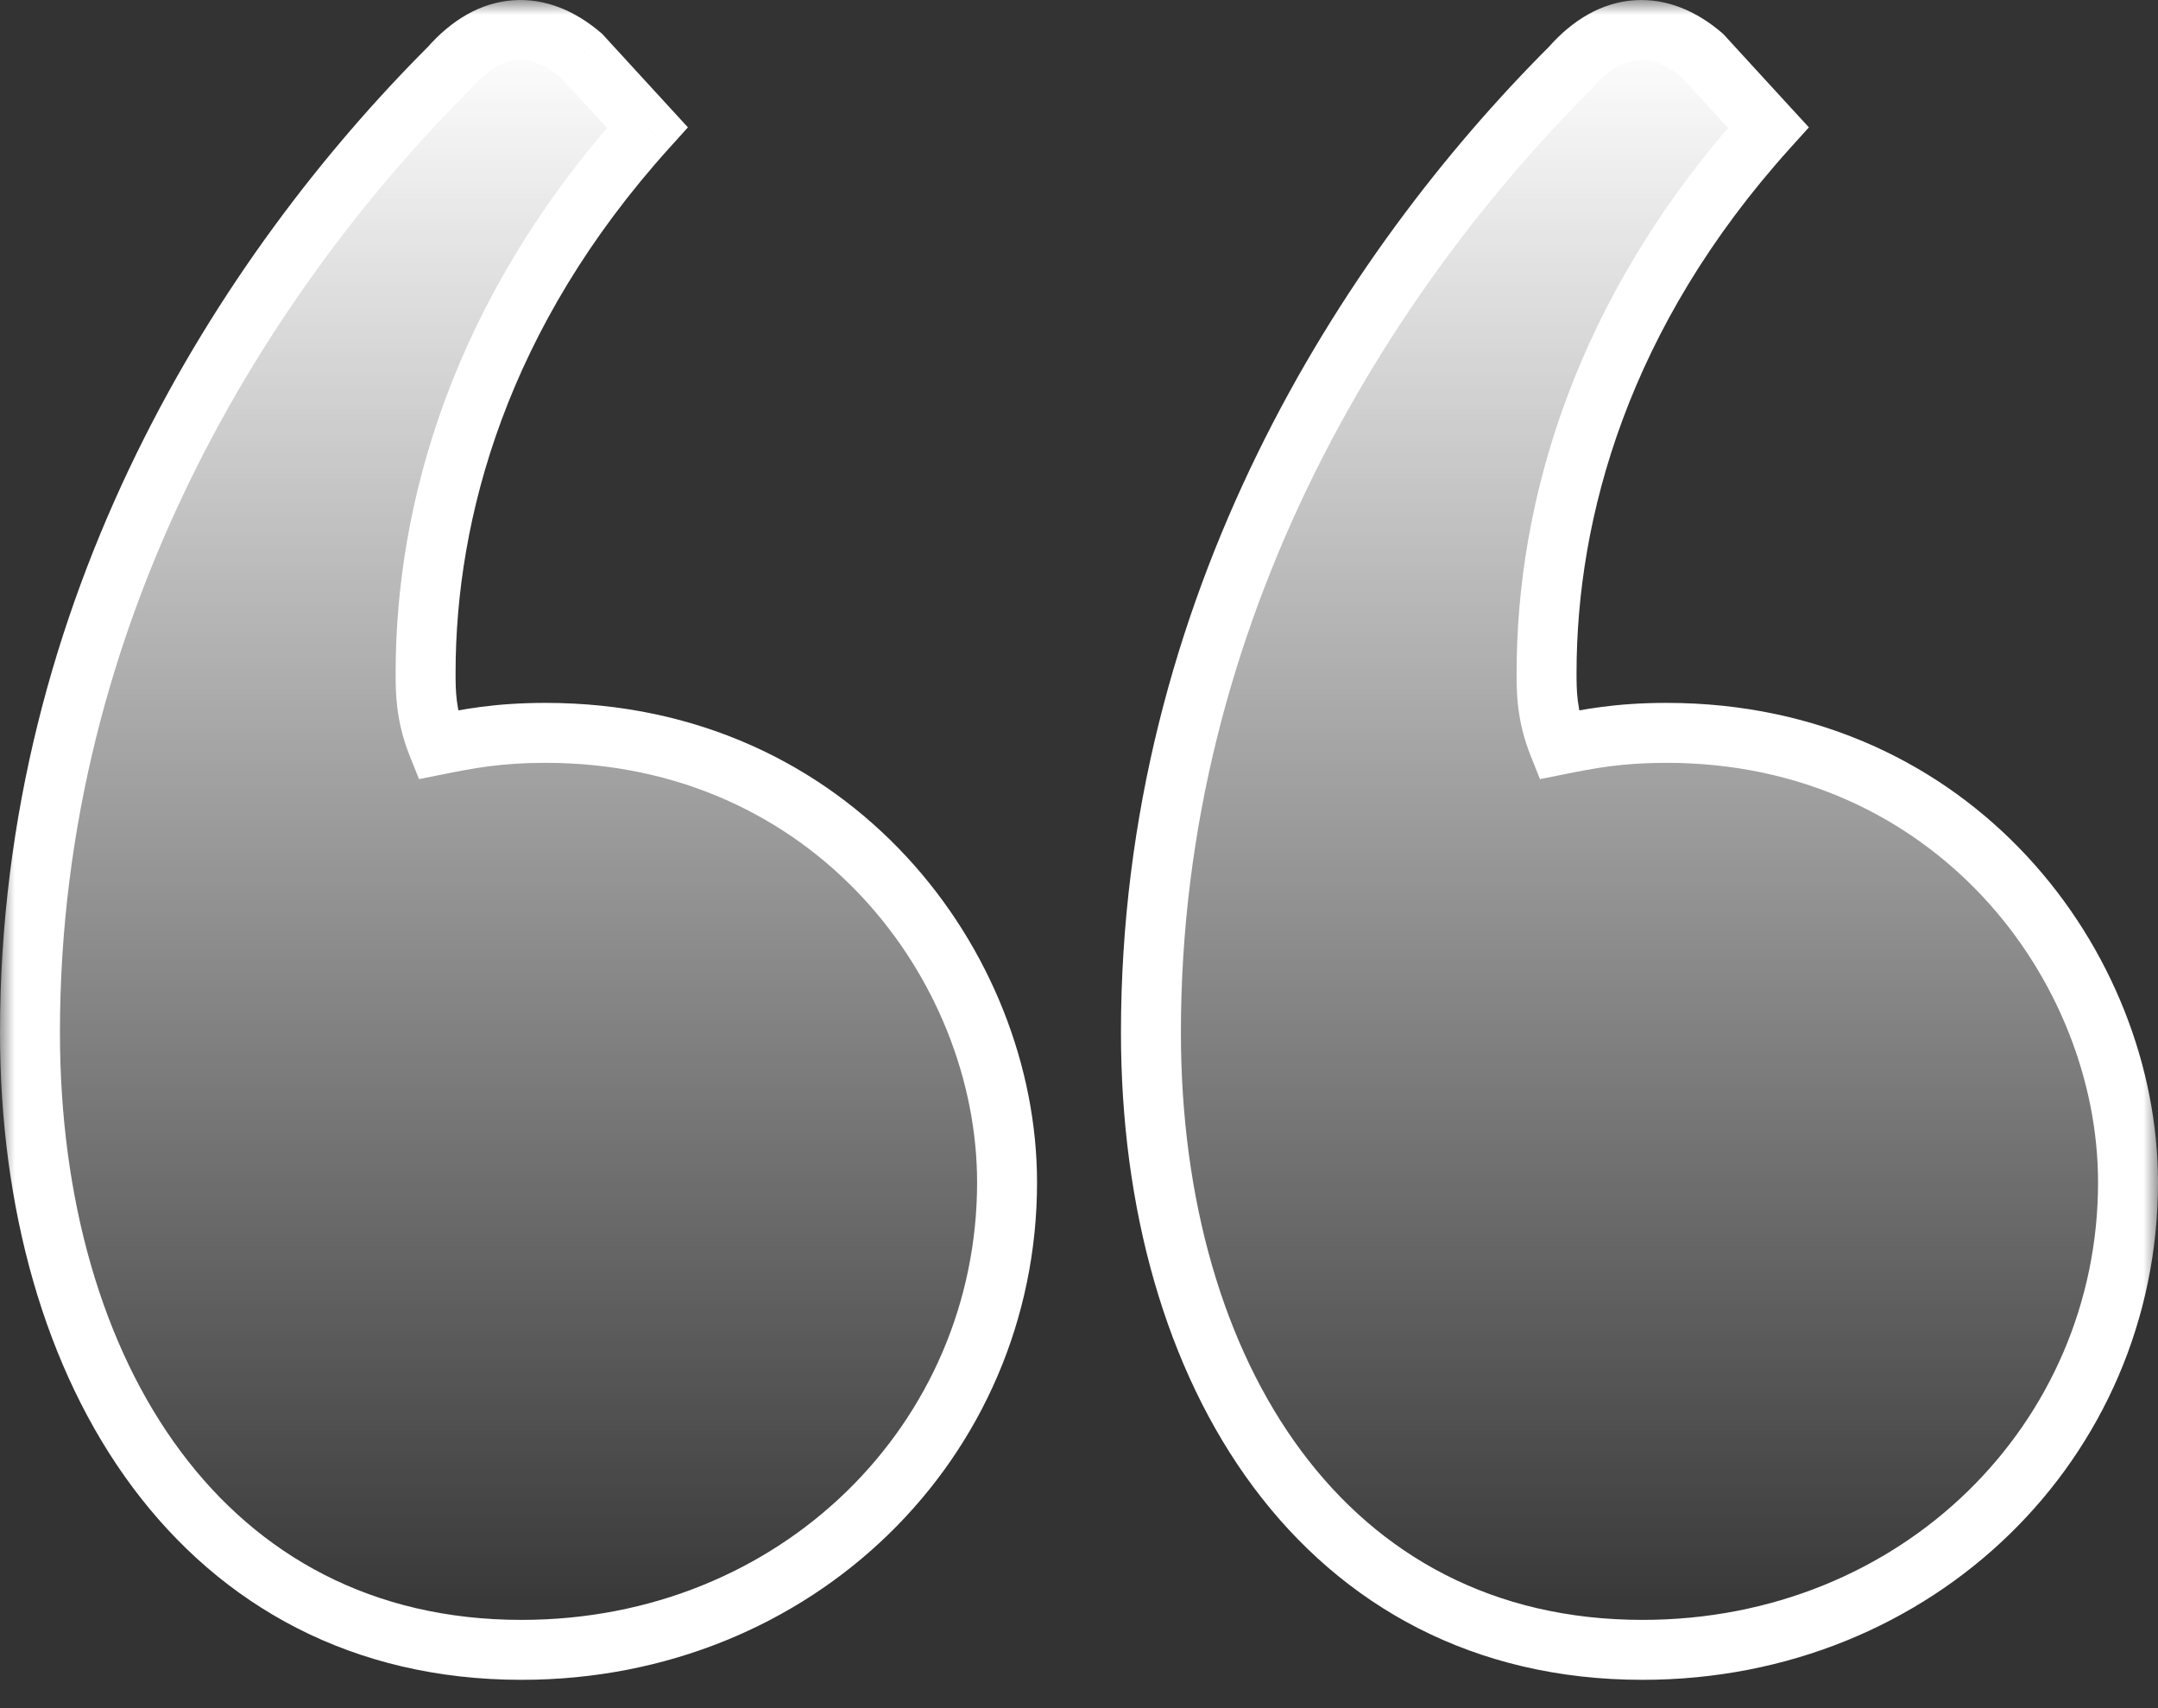 <svg width="72" height="57" viewBox="0 0 72 57" fill="none" xmlns="http://www.w3.org/2000/svg">
<rect x="0" y="0" width="72" height="57" fill="#333333" stroke="none"/>
<g style="mix-blend-mode:overlay">
<mask id="path-1-outside-1_112_2327" maskUnits="userSpaceOnUse" x="0" y="0" width="72" height="57" fill="black">
<rect fill="white" width="72" height="57"/>
<path d="M15 2.255C16.4 0.655 18 0.655 19.4 1.855L21.6 4.255C16 10.455 14.2 17.055 14.2 22.455C14.2 23.055 14.2 23.855 14.6 24.855C15.6 24.655 16.6 24.455 18.2 24.455C27.8 24.455 33.6 32.255 33.6 39.455C33.6 48.055 26.6 55.055 17.4 55.055C6.8 55.055 1 45.855 1 34.455C1 20.255 8.2 9.055 15 2.255ZM52.4 2.255C53.8 0.655 55.4 0.655 56.8 1.855L59 4.255C53.4 10.455 51.6 17.055 51.6 22.455C51.6 23.055 51.6 23.855 52 24.855C53 24.655 54 24.455 55.6 24.455C65.2 24.455 71 32.255 71 39.455C71 48.055 64 55.055 54.8 55.055C44.2 55.055 38.4 45.855 38.4 34.455C38.4 20.255 45.6 9.055 52.4 2.255Z"/>
</mask>
<path d="M15 2.255C16.4 0.655 18 0.655 19.4 1.855L21.6 4.255C16 10.455 14.2 17.055 14.2 22.455C14.2 23.055 14.2 23.855 14.6 24.855C15.6 24.655 16.6 24.455 18.2 24.455C27.8 24.455 33.6 32.255 33.6 39.455C33.6 48.055 26.6 55.055 17.4 55.055C6.8 55.055 1 45.855 1 34.455C1 20.255 8.2 9.055 15 2.255ZM52.4 2.255C53.8 0.655 55.4 0.655 56.8 1.855L59 4.255C53.4 10.455 51.6 17.055 51.6 22.455C51.6 23.055 51.6 23.855 52 24.855C53 24.655 54 24.455 55.6 24.455C65.2 24.455 71 32.255 71 39.455C71 48.055 64 55.055 54.8 55.055C44.2 55.055 38.4 45.855 38.4 34.455C38.4 20.255 45.6 9.055 52.4 2.255Z" fill="url(#paint0_linear_112_2327)"/>
<path d="M15 2.255L15.707 2.962L15.731 2.939L15.753 2.914L15 2.255ZM19.4 1.855L20.137 1.18L20.096 1.135L20.051 1.096L19.4 1.855ZM21.6 4.255L22.342 4.926L22.952 4.25L22.337 3.58L21.6 4.255ZM14.6 24.855L13.671 25.227L13.98 25.999L14.796 25.836L14.6 24.855ZM52.4 2.255L53.107 2.962L53.131 2.939L53.153 2.914L52.4 2.255ZM56.8 1.855L57.537 1.18L57.496 1.135L57.451 1.096L56.8 1.855ZM59 4.255L59.742 4.926L60.352 4.25L59.737 3.58L59 4.255ZM52 24.855L51.072 25.227L51.38 25.999L52.196 25.836L52 24.855ZM15.753 2.914C16.329 2.255 16.85 2.031 17.267 2.003C17.687 1.975 18.189 2.135 18.749 2.615L20.051 1.096C19.211 0.376 18.213 -0.064 17.134 0.008C16.05 0.08 15.071 0.656 14.247 1.597L15.753 2.914ZM18.663 2.531L20.863 4.931L22.337 3.58L20.137 1.18L18.663 2.531ZM20.858 3.585C15.081 9.981 13.2 16.825 13.2 22.455H15.2C15.2 17.285 16.919 10.929 22.342 4.926L20.858 3.585ZM13.2 22.455C13.2 23.078 13.197 24.04 13.671 25.227L15.528 24.484C15.203 23.671 15.2 23.033 15.2 22.455H13.2ZM14.796 25.836C15.779 25.64 16.701 25.455 18.2 25.455V23.455C16.499 23.455 15.421 23.671 14.404 23.875L14.796 25.836ZM18.2 25.455C27.18 25.455 32.6 32.738 32.6 39.455H34.6C34.6 31.773 28.42 23.455 18.2 23.455V25.455ZM32.6 39.455C32.6 47.479 26.073 54.055 17.4 54.055V56.055C27.127 56.055 34.6 48.632 34.6 39.455H32.6ZM17.4 54.055C12.427 54.055 8.62 51.914 6.027 48.433C3.412 44.923 2 40 2 34.455H0C0 40.311 1.488 45.688 4.423 49.628C7.38 53.597 11.773 56.055 17.4 56.055V54.055ZM2 34.455C2 20.603 9.027 9.643 15.707 2.962L14.293 1.548C7.373 8.468 0 19.908 0 34.455H2ZM53.153 2.914C53.729 2.255 54.25 2.031 54.666 2.003C55.087 1.975 55.589 2.135 56.149 2.615L57.451 1.096C56.611 0.376 55.613 -0.064 54.533 0.008C53.45 0.08 52.471 0.656 51.647 1.597L53.153 2.914ZM56.063 2.531L58.263 4.931L59.737 3.58L57.537 1.18L56.063 2.531ZM58.258 3.585C52.48 9.981 50.6 16.825 50.6 22.455H52.6C52.6 17.285 54.319 10.929 59.742 4.926L58.258 3.585ZM50.6 22.455C50.6 23.078 50.597 24.04 51.072 25.227L52.928 24.484C52.603 23.671 52.6 23.033 52.6 22.455H50.6ZM52.196 25.836C53.179 25.64 54.101 25.455 55.6 25.455V23.455C53.899 23.455 52.821 23.671 51.804 23.875L52.196 25.836ZM55.6 25.455C64.58 25.455 70 32.738 70 39.455H72C72 31.773 65.82 23.455 55.6 23.455V25.455ZM70 39.455C70 47.479 63.473 54.055 54.8 54.055V56.055C64.527 56.055 72 48.632 72 39.455H70ZM54.8 54.055C49.827 54.055 46.02 51.914 43.427 48.433C40.812 44.923 39.4 40 39.4 34.455H37.4C37.4 40.311 38.888 45.688 41.823 49.628C44.78 53.597 49.173 56.055 54.8 56.055V54.055ZM39.4 34.455C39.4 20.603 46.427 9.643 53.107 2.962L51.693 1.548C44.773 8.468 37.4 19.908 37.4 34.455H39.4Z" fill="white" style="mix-blend-mode:overlay" mask="url(#path-1-outside-1_112_2327)"/>
</g>
<defs>
<linearGradient id="paint0_linear_112_2327" x1="27" y1="1.057" x2="27" y2="55.057" gradientUnits="userSpaceOnUse">
<stop stop-color="white"/>
<stop offset="1" stop-color="white" stop-opacity="0"/>
</linearGradient>
</defs>
</svg>
